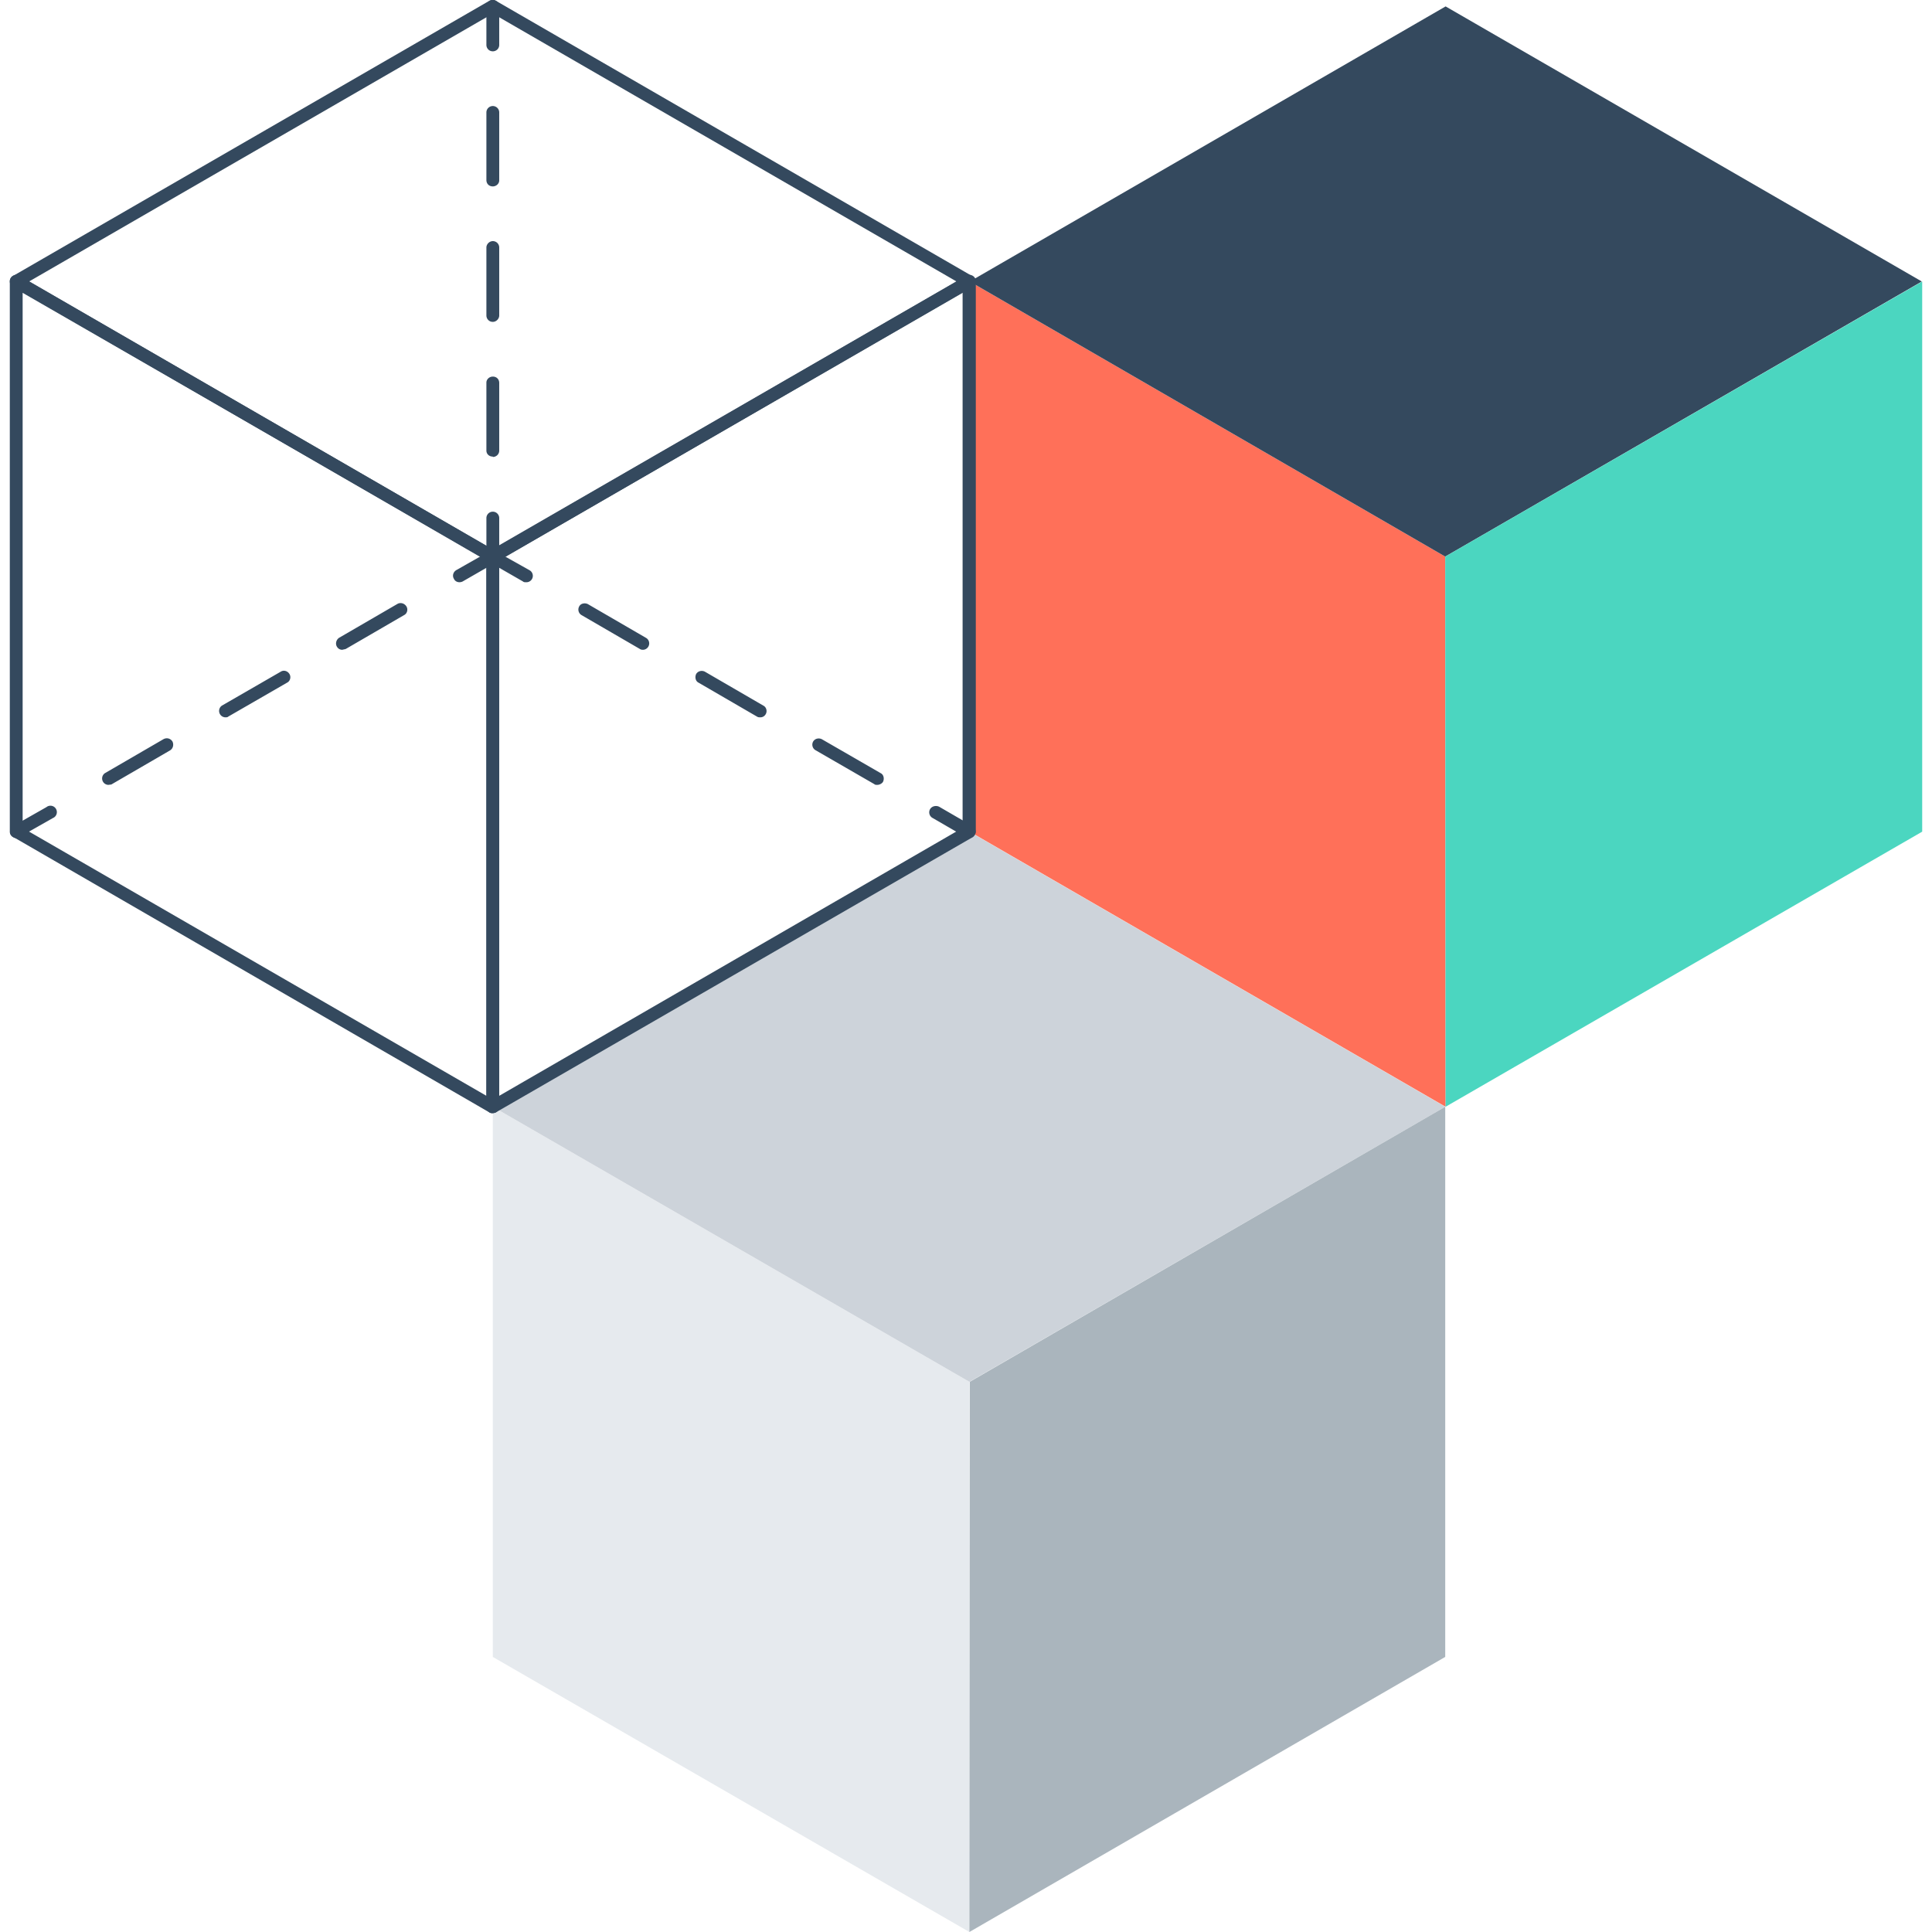 <svg xmlns="http://www.w3.org/2000/svg" viewBox="0 0 512 512"><path fill="#e6eaee" d="M256.9 512l-126.3-72.9V293.3l126.3 72.9z"/><path fill="#cdd3da" d="M256.9 220.4l-126.3 72.9 126.3 72.9L383 293.3z"/><path fill="#aab5bd" d="M256.9 512L383 439.1V293.3L257 366.2z"/><path fill="#ff7059" d="M383.1 293.3L257 220.4V74.6L383 147.5z"/><path fill="#34495e" d="M383.1 1.7L257 74.6 383 147.5l126.3-72.9z"/><path fill="#4bd6c0" d="M383.1 293.3l126.3-72.9V74.6L383 147.5z"/><g fill="#34495e"><path d="M130.6 295c-.3 0-.6 0-.9-.2l-126.2-73c-.6-.2-.9-.8-.9-1.4V74.6a1.7 1.7 0 012.6-1.5l126.2 73c.6.2.9.8.9 1.4v145.8a1.7 1.7 0 01-1.7 1.7zM6 219.4l122.9 71v-142L6 77.6v142z"/><path d="M130.6 149.2c-.3 0-.6 0-.9-.2L3.5 76c-.6-.2-.9-.8-.9-1.4 0-.6.3-1.2.9-1.5L129.7.2c.6-.3 1.2-.3 1.7 0l126.3 73c.5.2.9.8.9 1.4 0 .6-.4 1.2-.9 1.5L131.4 149l-.8.2zM7.7 74.6l122.9 71 122.9-71-122.9-71-122.9 71zM256.9 222.1c-.3 0-.6 0-.9-.2l-8.8-5.1a1.7 1.7 0 01-.7-2.4c.5-.8 1.6-1 2.4-.6l8.8 5.1c.8.5 1.1 1.5.6 2.3-.3.6-.9.9-1.4.9zM232.5 208c-.3 0-.6 0-.8-.2l-15.6-9a1.7 1.7 0 01-.6-2.3c.5-.8 1.5-1 2.3-.6l15.6 9c.8.4 1 1.5.6 2.3-.3.5-1 .8-1.5.8zm-31-17.9c-.3 0-.6 0-.9-.2l-15.5-9c-.8-.4-1-1.5-.6-2.3.5-.8 1.5-1 2.3-.6l15.5 9c.8.4 1.1 1.5.6 2.3-.3.5-.8.8-1.4.8zm-31-17.9c-.3 0-.6 0-.9-.2l-15.5-9a1.7 1.7 0 01-.6-2.3c.4-.8 1.5-1 2.3-.6l15.5 9a1.7 1.7 0 01-.8 3.1z"/><path d="M139.4 154.3c-.3 0-.6 0-.8-.2l-8-4.6-8 4.6c-.8.4-1.9.2-2.3-.7-.5-.8-.2-1.8.6-2.3l8.8-5c.6-.4 1.2-.4 1.7 0l8.9 5a1.7 1.7 0 01-.9 3.2zM28.7 208a1.7 1.7 0 01-.9-3.1l15.5-9c.9-.5 1.9-.2 2.4.6.4.8.2 1.9-.7 2.4l-15.5 9-.8.1zm31-17.9a1.7 1.7 0 01-.9-3.1l15.6-9c.8-.5 1.8-.2 2.3.6.5.8.2 1.9-.6 2.3l-15.6 9c-.2.2-.5.2-.8.2zm31-17.9c-.6 0-1.1-.3-1.4-.8-.5-.8-.2-1.9.6-2.4l15.5-9c.8-.4 1.8-.1 2.3.7.5.8.2 1.9-.6 2.3l-15.5 9-.9.2zM4.3 222.1c-.6 0-1.1-.3-1.4-.9-.5-.8-.2-1.8.6-2.3l8.8-5a1.7 1.7 0 111.7 2.9l-8.8 5-.9.3z"/><path d="M130.6 295c-.3 0-.6 0-.9-.2-.5-.3-.8-.9-.8-1.5V147.5c0-.6.3-1.2.8-1.5L256 73.1a1.7 1.7 0 012.6 1.5v145.8c0 .6-.4 1.2-.9 1.5l-126.3 72.9-.8.2zm1.7-146.5v141.9l122.8-71V77.5l-122.8 71zM130.6 13.6c-1 0-1.7-.8-1.7-1.7V1.7a1.7 1.7 0 113.4 0v10.2c0 1-.8 1.7-1.7 1.7zM130.6 121c-1 0-1.7-.7-1.7-1.6v-18c0-.9.8-1.6 1.7-1.6 1 0 1.7.7 1.7 1.7v17.9c0 1-.8 1.7-1.7 1.7zm0-35.7c-1 0-1.7-.8-1.7-1.7v-18c0-.9.8-1.7 1.7-1.7 1 0 1.7.8 1.7 1.7v18c0 .9-.8 1.7-1.7 1.7zm0-35.9c-1 0-1.7-.7-1.7-1.7V29.8a1.7 1.7 0 113.4 0v18c0 .9-.8 1.6-1.7 1.6z"/><path d="M130.6 149.2c-1 0-1.7-.8-1.7-1.7v-10.2a1.7 1.7 0 113.4 0v10.2c0 1-.8 1.7-1.7 1.7z"/></g></svg>